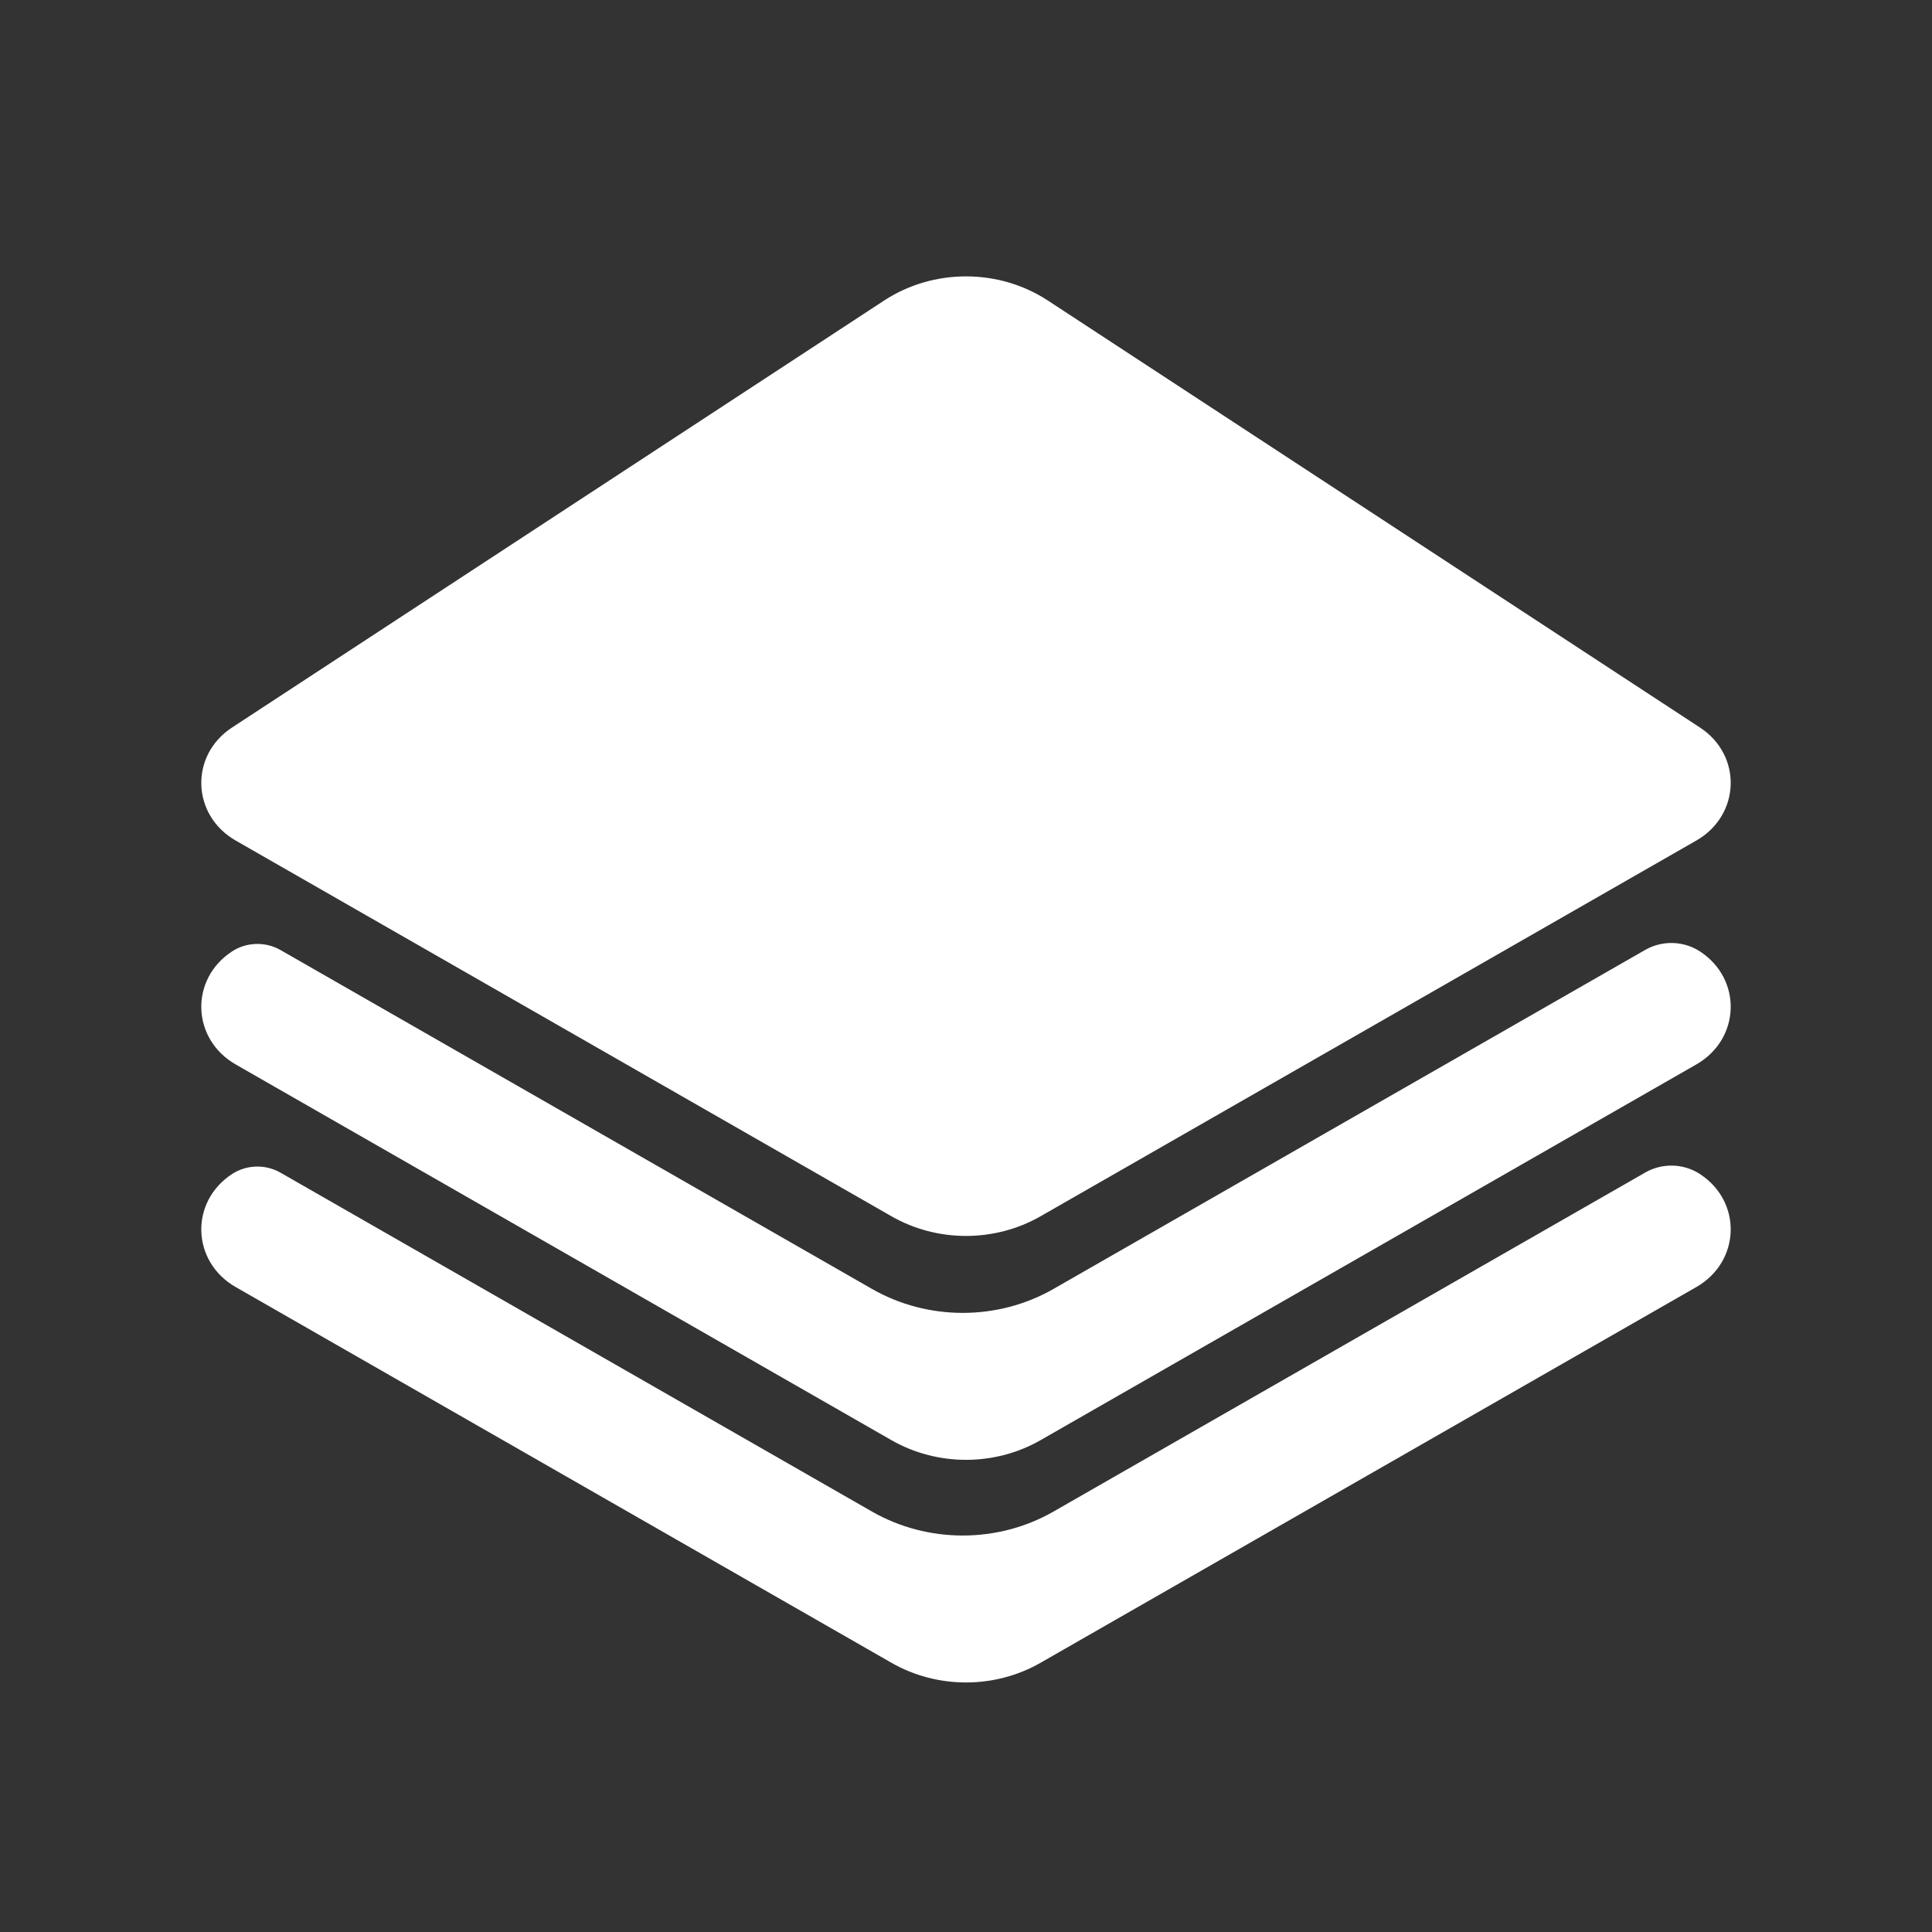 <svg width="72" height="72" viewBox="0 0 72 72" fill="none" xmlns="http://www.w3.org/2000/svg">
<rect x="0" y="0" width="72" height="72" fill="#333333" stroke="none"/>
<path d="M8.647 43.754C9.185 43.401 9.893 43.381 10.453 43.702L32.497 56.332C34.574 57.522 37.183 57.522 39.26 56.332L61.316 43.695C61.948 43.333 62.746 43.356 63.353 43.754C64.938 44.791 64.865 47.02 63.216 47.965L38.778 61.967C37.072 62.945 34.928 62.945 33.222 61.967L8.784 47.965C7.135 47.02 7.062 44.791 8.647 43.754Z" fill="white"/>
<path d="M8.647 35.457C9.185 35.105 9.893 35.084 10.453 35.405L32.497 48.035C34.574 49.225 37.183 49.225 39.26 48.035L61.316 35.398C61.948 35.037 62.746 35.06 63.353 35.457C64.938 36.495 64.865 38.724 63.216 39.669L38.778 53.671C37.072 54.648 34.928 54.648 33.222 53.671L8.784 39.669C7.135 38.724 7.062 36.495 8.647 35.457Z" fill="white"/>
<path d="M63.353 27.113L39.051 11.2C37.217 10 34.783 10 32.949 11.2L8.647 27.113C7.062 28.151 7.135 30.38 8.784 31.325L33.222 45.327C34.928 46.304 37.072 46.304 38.778 45.327L63.216 31.325C64.865 30.38 64.938 28.151 63.353 27.113Z" fill="white"/>
</svg>
